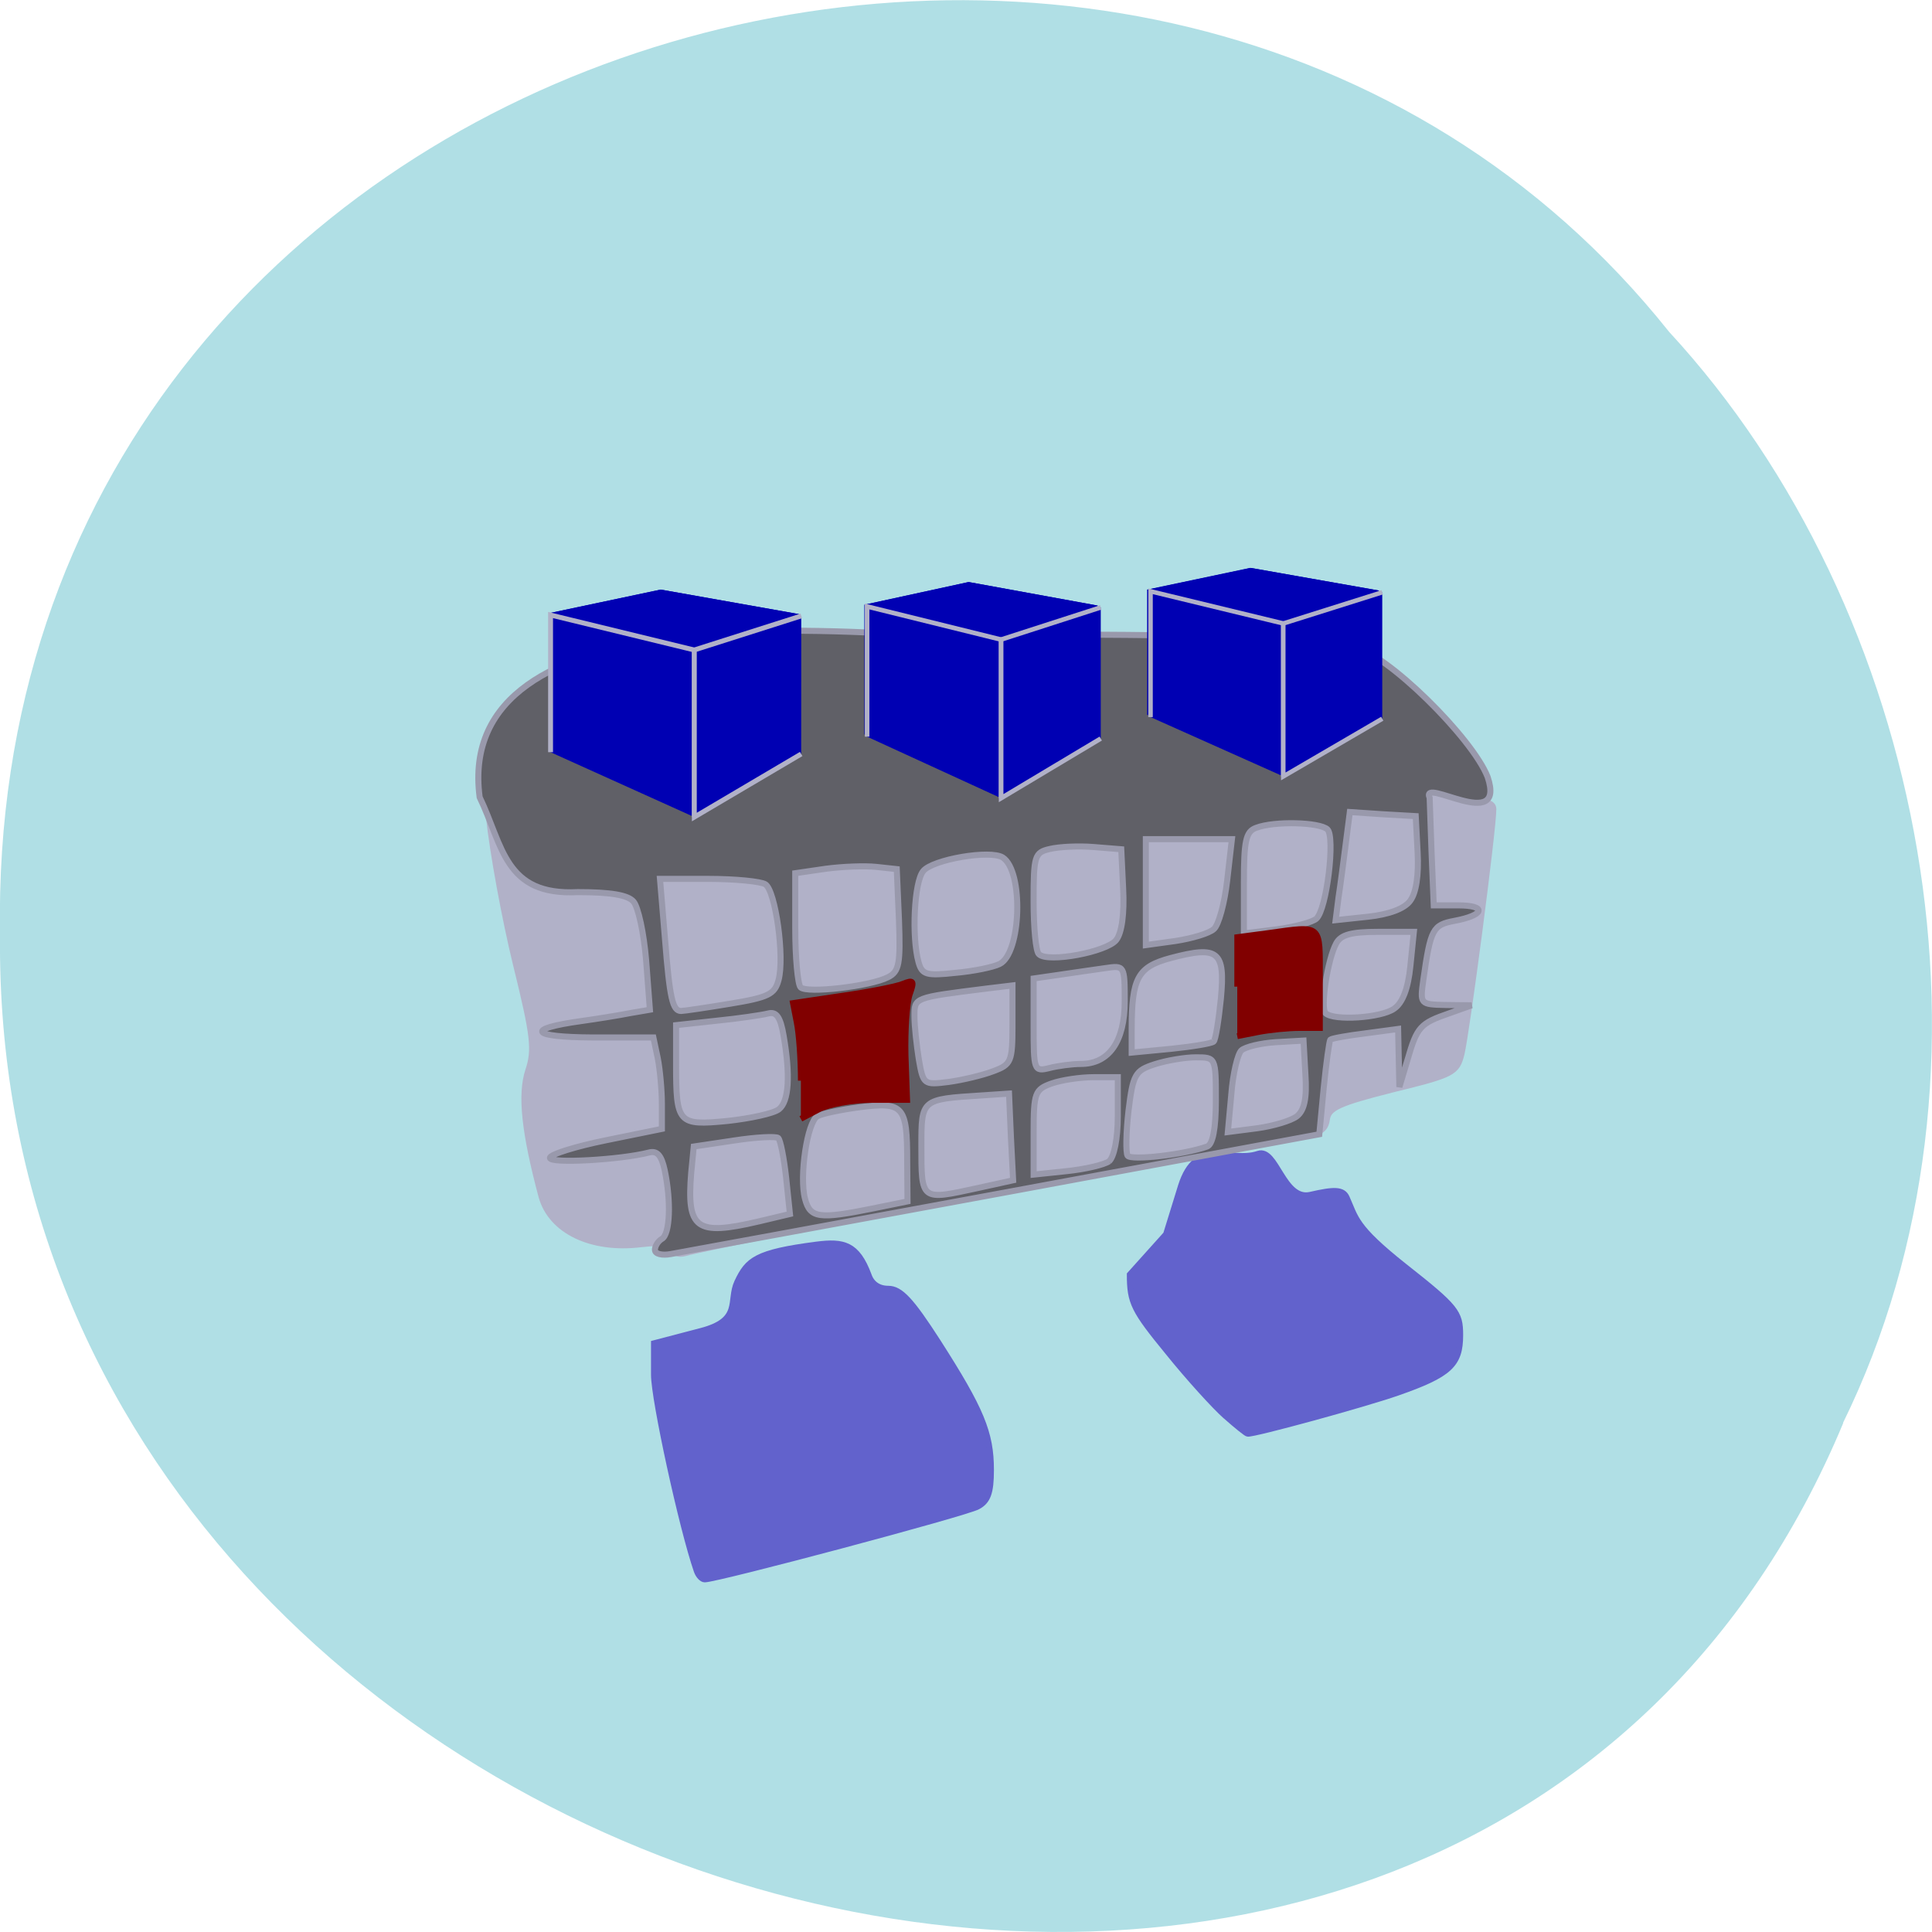 <svg xmlns="http://www.w3.org/2000/svg" viewBox="0 0 24 24"><path d="m 22.898 17.676 c -4.727 11.336 -23.02 6.281 -22.898 -6.07 c -0.184 -11.223 14.359 -15.48 20.734 -7.484 c 3.191 3.457 4.305 9.184 2.16 13.555" fill="#b0dfe5" fill-opacity="0.996"/><g transform="matrix(0.094 0 0 0.094 -0.41 -0.655)"><g stroke-width="0.777"><g fill="#6262cc" stroke="#6262cc"><path d="m 96.45 214.61 c -1.958 -5.625 -5.667 -22.667 -5.667 -25.958 v -4.167 l 6.208 -1.625 c 5.458 -1.417 3.625 -3.958 4.792 -6.458 c 1.375 -2.917 2.458 -3.917 10.458 -4.958 c 3.583 -0.458 5.375 -0.083 6.917 4.04 c 0.375 1.125 1.292 1.792 2.583 1.792 c 1.625 0 3.042 1.542 6.583 7.04 c 5.708 8.917 7 12 7 16.917 c 0 3 -0.417 4.125 -1.75 4.833 c -1.542 0.875 -34.417 9.625 -36.08 9.625 c -0.375 0 -0.833 -0.5 -1.042 -1.083"/><path d="m 166.33 194.11 c -1.417 -1.25 -4.875 -5.04 -7.625 -8.458 c -4.542 -5.542 -5.04 -6.542 -5.04 -10.25 l 4.792 -5.333 l 1.958 -6.333 c 2.083 -6.625 6.5 -3.042 10.208 -4.292 c 2.417 -0.833 3.292 6.25 6.917 5.417 c 3.083 -0.708 4.292 -0.75 4.792 0.375 c 1.208 2.667 1 3.833 7.625 9.08 c 6.875 5.417 7.375 6.083 7.375 9.08 c 0 3.917 -1.375 5.208 -8.292 7.625 c -4.417 1.542 -18.875 5.5 -19.792 5.417 c -0.167 0 -1.458 -1.042 -2.917 -2.333"/></g><path d="m 93.41 171.95 c 0 -0.75 -1.292 -0.875 -4.375 -0.542 c -6.583 0.792 -11.875 -1.792 -13.12 -6.333 c -2.25 -8.417 -2.792 -13.458 -1.75 -16.625 c 0.917 -2.75 0.708 -4.583 -1.625 -14.04 c -1.458 -5.958 -3.083 -14.792 -3.583 -19.583 c -0.5 -4.833 -0.042 -10.08 0.375 -11.583 c 1.833 1.542 4.458 -2.792 6.458 -3.375 c 13.542 -1.958 65.04 -4.625 91.38 -8.25 c 0.5 0.417 4.667 -0.375 6.875 2.167 c 3 3.375 6.292 2.667 6.292 5.708 c 0 4.542 4.708 10.04 8.25 11.125 c 9.333 2.833 13.13 1.542 13.13 3.292 c 0 2.708 -3.5 29.375 -4.208 32.33 c -0.625 2.5 -1.125 2.75 -9.125 4.708 c -7.083 1.792 -8.458 2.417 -8.667 3.958 c -0.208 1.458 -1 1.875 -3.75 2.083 c -3.208 0.25 -77.46 14.5 -81.04 15.583 c -0.875 0.25 -1.542 0 -1.542 -0.625" fill="#b1b1c8" stroke="#b1b1c8"/></g><path d="m 90.91 172.15 c 0 -0.5 0.417 -1.167 0.917 -1.458 c 1.083 -0.583 1.25 -4.958 0.375 -9.08 c -0.417 -1.958 -1 -2.625 -2.083 -2.333 c -3.708 0.958 -13.08 1.5 -13.08 0.708 c 0 -0.458 3.333 -1.5 7.417 -2.333 l 7.375 -1.5 v -3.292 c 0 -1.833 -0.25 -4.542 -0.542 -6.04 l -0.583 -2.75 h -8 c -8.25 -0.042 -9 -1.125 -1.542 -2.167 c 2.083 -0.292 4.958 -0.75 6.417 -1.042 l 2.667 -0.458 l -0.5 -6.542 c -0.292 -3.542 -1.042 -7.04 -1.667 -7.75 c -0.75 -0.875 -3.042 -1.25 -7.375 -1.25 c -9.708 0.5 -9.875 -6.167 -12.958 -12.542 c -3.583 -27.21 49.13 -21.5 58.42 -21.5 c 39.875 0 40.708 0 40.708 1.708 c 0 2 11.5 -0.917 16.417 -0.042 c 4.25 0.75 15.667 12 17.667 17.17 c 2.5 7.5 -8.917 -0.167 -7.667 2.75 l 0.25 7.125 l 0.292 7.083 h 3.25 c 3.792 0 3.5 1.292 -0.5 2.042 c -2.875 0.542 -3.167 1.042 -4.125 7.792 c -0.458 3.25 -0.417 3.25 2.958 3.333 l 3.417 0.042 l -2.917 1.042 c -3.875 1.333 -4.292 1.792 -5.542 6.125 l -1.083 3.625 l -0.167 -7.667 l -4.333 0.583 c -2.375 0.292 -4.458 0.667 -4.625 0.833 c -0.125 0.125 -0.542 3 -0.875 6.375 l -0.583 6.125 l -41.833 7.75 c -22.958 4.25 -42.708 7.875 -43.875 8.08 c -1.125 0.208 -2.083 0 -2.083 -0.542 m 13.625 -3.75 l 4.208 -1 l -0.5 -4.792 c -0.292 -2.625 -0.75 -4.958 -1.042 -5.25 c -0.292 -0.25 -2.917 -0.125 -5.875 0.333 l -5.292 0.792 l -0.333 3.417 c -0.625 7.5 0.625 8.417 8.833 6.5 m 15.04 -1.708 l 4.708 -0.958 l -0.042 -5.375 c 0 -7.25 -0.5 -7.792 -6.208 -7.083 c -2.542 0.333 -5.125 0.875 -5.667 1.208 c -1.333 0.75 -2.417 8 -1.625 10.917 c 0.667 2.542 1.833 2.708 8.833 1.292 m 13.917 -2.708 l 4.75 -1.042 l -0.292 -5.708 l -0.25 -5.75 l -3.708 0.25 c -7.875 0.5 -7.875 0.5 -7.875 6.625 c 0 7.333 -0.083 7.25 7.375 5.625 m 17.417 -3.542 c 0.667 -0.542 1.167 -2.958 1.167 -6 v -5.125 h -3.208 c -1.75 0 -4.25 0.375 -5.542 0.833 c -2.208 0.792 -2.375 1.25 -2.375 6.458 v 5.583 l 4.375 -0.458 c 2.417 -0.25 4.917 -0.833 5.583 -1.292 m 12.958 -1.958 c 0.75 -0.25 1.167 -2.333 1.167 -6.083 c 0 -5.708 0 -5.708 -2.667 -5.708 c -1.417 0 -3.875 0.417 -5.417 0.917 c -2.583 0.833 -2.875 1.333 -3.458 6.125 c -0.333 2.875 -0.375 5.542 -0.125 5.958 c 0.458 0.667 7.458 -0.125 10.5 -1.208 m 11.875 -4 c 1 -0.792 1.333 -2.417 1.125 -5.542 l -0.25 -4.458 l -3.667 0.208 c -2 0.125 -4.04 0.625 -4.542 1.083 c -0.5 0.458 -1.125 3.083 -1.333 5.792 l -0.458 5 l 3.875 -0.5 c 2.125 -0.292 4.5 -1 5.25 -1.583 m -68.46 -0.917 c 1.333 -1.042 1.542 -4.458 0.625 -9.75 c -0.417 -2.458 -0.958 -3.208 -2.042 -2.917 c -0.833 0.208 -3.917 0.667 -6.833 0.958 l -5.333 0.583 v 5.125 c 0 7.875 0.25 8.167 6.75 7.542 c 3.083 -0.333 6.125 -1 6.833 -1.542 m 28.333 -5.04 c 2.375 -0.875 2.542 -1.25 2.542 -6.125 v -5.208 l -3.458 0.417 c -9.625 1.208 -9.5 1.167 -9.5 3.667 c 0 1.292 0.292 3.875 0.583 5.708 c 0.583 3.333 0.667 3.375 3.958 2.958 c 1.833 -0.25 4.458 -0.875 5.875 -1.417 m 11.583 -0.958 c 3.708 0 5.792 -2.958 5.792 -8.292 c 0 -4.708 -0.042 -4.75 -2.542 -4.375 c -1.417 0.208 -4.125 0.583 -6.04 0.875 l -3.458 0.5 v 6.167 c 0 6 0.042 6.167 2.083 5.667 c 1.125 -0.292 3 -0.542 4.167 -0.542 m 17.542 -2.958 c 0.25 -0.208 0.667 -2.792 0.958 -5.708 c 0.583 -6.25 -0.333 -7 -6.625 -5.333 c -4.375 1.167 -5.167 2.625 -5.167 9.417 v 3.083 l 5.208 -0.5 c 2.833 -0.292 5.375 -0.708 5.625 -0.958 m 23.833 -4.333 c 1.125 -0.75 1.875 -2.667 2.167 -5.667 l 0.458 -4.5 h -4.708 c -3.583 0 -4.917 0.375 -5.542 1.5 c -1.167 2.125 -2.125 8.583 -1.417 9.25 c 1.083 1.042 7.333 0.625 9.04 -0.583 m -87.75 -0.667 c 5.083 -0.833 5.917 -1.25 6.417 -3.125 c 0.833 -3.042 -0.417 -11.875 -1.75 -12.667 c -0.625 -0.375 -4 -0.708 -7.542 -0.708 h -6.375 l 0.667 8 c 0.625 7.833 1 9.458 2.125 9.458 c 0.333 0 3.208 -0.417 6.458 -0.958 m 20.875 -3.5 c 1.5 -0.75 1.667 -1.792 1.458 -7.583 l -0.292 -6.708 l -2.708 -0.292 c -1.5 -0.167 -4.542 -0.042 -6.708 0.25 l -4 0.583 v 7.208 c 0 3.958 0.333 7.5 0.708 7.875 c 0.833 0.833 9.167 -0.125 11.542 -1.333 m 14.75 -1.75 c 2.875 -1.375 3.208 -12.292 0.417 -14.08 c -1.625 -1.042 -9.25 0.25 -10.5 1.792 c -1.208 1.417 -1.542 8.75 -0.625 12.04 c 0.458 1.667 1.042 1.833 4.875 1.417 c 2.375 -0.208 5 -0.75 5.833 -1.167 m 15.417 -3.167 c 0.75 -0.958 1.083 -3.5 0.917 -6.792 l -0.25 -5.208 l -3.625 -0.292 c -2 -0.167 -4.583 -0.042 -5.792 0.25 c -2.042 0.458 -2.167 0.917 -2.167 6.875 c 0 3.542 0.292 6.708 0.708 7.04 c 1.167 1.167 8.958 -0.292 10.208 -1.875 m 12.917 -1.458 c 0.625 -0.542 1.417 -3.458 1.75 -6.417 l 0.625 -5.458 h -11.375 v 14 l 3.917 -0.542 c 2.167 -0.333 4.458 -1 5.083 -1.583 m 13.542 -1.375 c 1.375 -1.25 2.5 -10.792 1.458 -11.792 c -1.042 -0.958 -7 -1.125 -9.417 -0.208 c -1.375 0.5 -1.625 1.708 -1.625 7.292 v 6.667 l 4.375 -0.542 c 2.375 -0.333 4.75 -0.958 5.208 -1.417 m 12.375 -2.333 c 0.792 -1 1.167 -3.375 1 -6.417 l -0.25 -4.792 l -4.375 -0.25 l -4.333 -0.292 l -0.542 4.208 c -0.292 2.292 -0.708 5.5 -0.958 7.125 l -0.375 2.958 l 4.292 -0.458 c 2.708 -0.292 4.792 -1.042 5.542 -2.083" fill="#606067" stroke="#9999ac" stroke-width="0.8"/><g fill="#810000" stroke="#810000" stroke-width="0.777"><path d="m 167.87 137.36 v -6.542 l 4.083 -0.542 c 7.208 -1 6.833 -1.292 6.833 6 v 6.542 h -2.708 c -1.5 0 -3.958 0.25 -5.458 0.542 l -2.75 0.542"/><path d="m 110.2 149.78 c 0 -2.833 -0.25 -6.25 -0.542 -7.667 l -0.5 -2.583 l 6.417 -0.958 c 3.5 -0.5 7.167 -1.208 8.08 -1.583 c 1.458 -0.583 1.583 -0.417 0.917 1.417 c -0.375 1.167 -0.625 4.792 -0.542 8.04 l 0.208 5.875 h -4.625 c -2.542 0 -5.708 0.583 -7.04 1.25 l -2.375 1.25"/></g></g><g fill="#0000b3"><g fill-rule="evenodd"><path d="m 8.207 8.773 l -1.387 0.543 v -1.699 l 1.387 -0.293"/><path d="m 9.926 9.34 v -1.711 l -1.719 -0.305 v 1.449"/><path d="m 9.926 9.34 l -1.324 0.781 l -1.777 -0.805 l 1.383 -0.543"/><path d="m 9.926 7.629 l -1.324 0.422 l -1.777 -0.434 l 1.383 -0.293"/></g><g stroke="#b1b1c8" stroke-width="0.646" transform="matrix(0.094 0 0 0.094 -0.41 -0.655)"><path d="m 96.12 114.95 v -22.08 l -19 -4.625 v 18.13"/><path d="m 110.24 106.61 l -14.12 8.333 v -22.08 l 14.13 -4.5"/></g><g fill-rule="evenodd"><path d="m 15.531 8.387 l -1.281 0.496 v -1.559 l 1.281 -0.27"/><path d="m 17.13 8.902 v -1.566 l -1.594 -0.281 v 1.332"/><path d="m 17.13 8.902 l -1.227 0.715 l -1.645 -0.734 l 1.281 -0.496"/><path d="m 17.13 7.336 l -1.227 0.387 l -1.645 -0.398 l 1.281 -0.27"/></g><g stroke="#b1b1c8" stroke-width="0.594" transform="matrix(0.094 0 0 0.094 -0.41 -0.655)"><path d="m 173.95 109.57 v -20.21 l -17.542 -4.25 v 16.625"/><path d="m 187.03 101.95 l -13.08 7.625 v -20.21 l 13.08 -4.125"/></g><g fill-rule="evenodd"><path d="m 12.03 8.609 l -1.293 0.516 v -1.613 l 1.293 -0.281"/><path d="m 13.637 9.148 v -1.625 l -1.605 -0.293 v 1.379"/><path d="m 13.637 9.148 l -1.234 0.738 l -1.66 -0.762 l 1.289 -0.516"/><path d="m 13.637 7.523 l -1.234 0.398 l -1.66 -0.41 l 1.289 -0.281"/></g><g stroke="#b1b1c8" stroke-width="0.608" transform="matrix(0.094 0 0 0.094 -0.41 -0.655)"><path d="m 136.66 112.45 v -20.958 l -17.708 -4.375 v 17.208"/><path d="m 149.83 104.57 l -13.167 7.875 v -20.958 l 13.167 -4.25"/></g></g></svg>